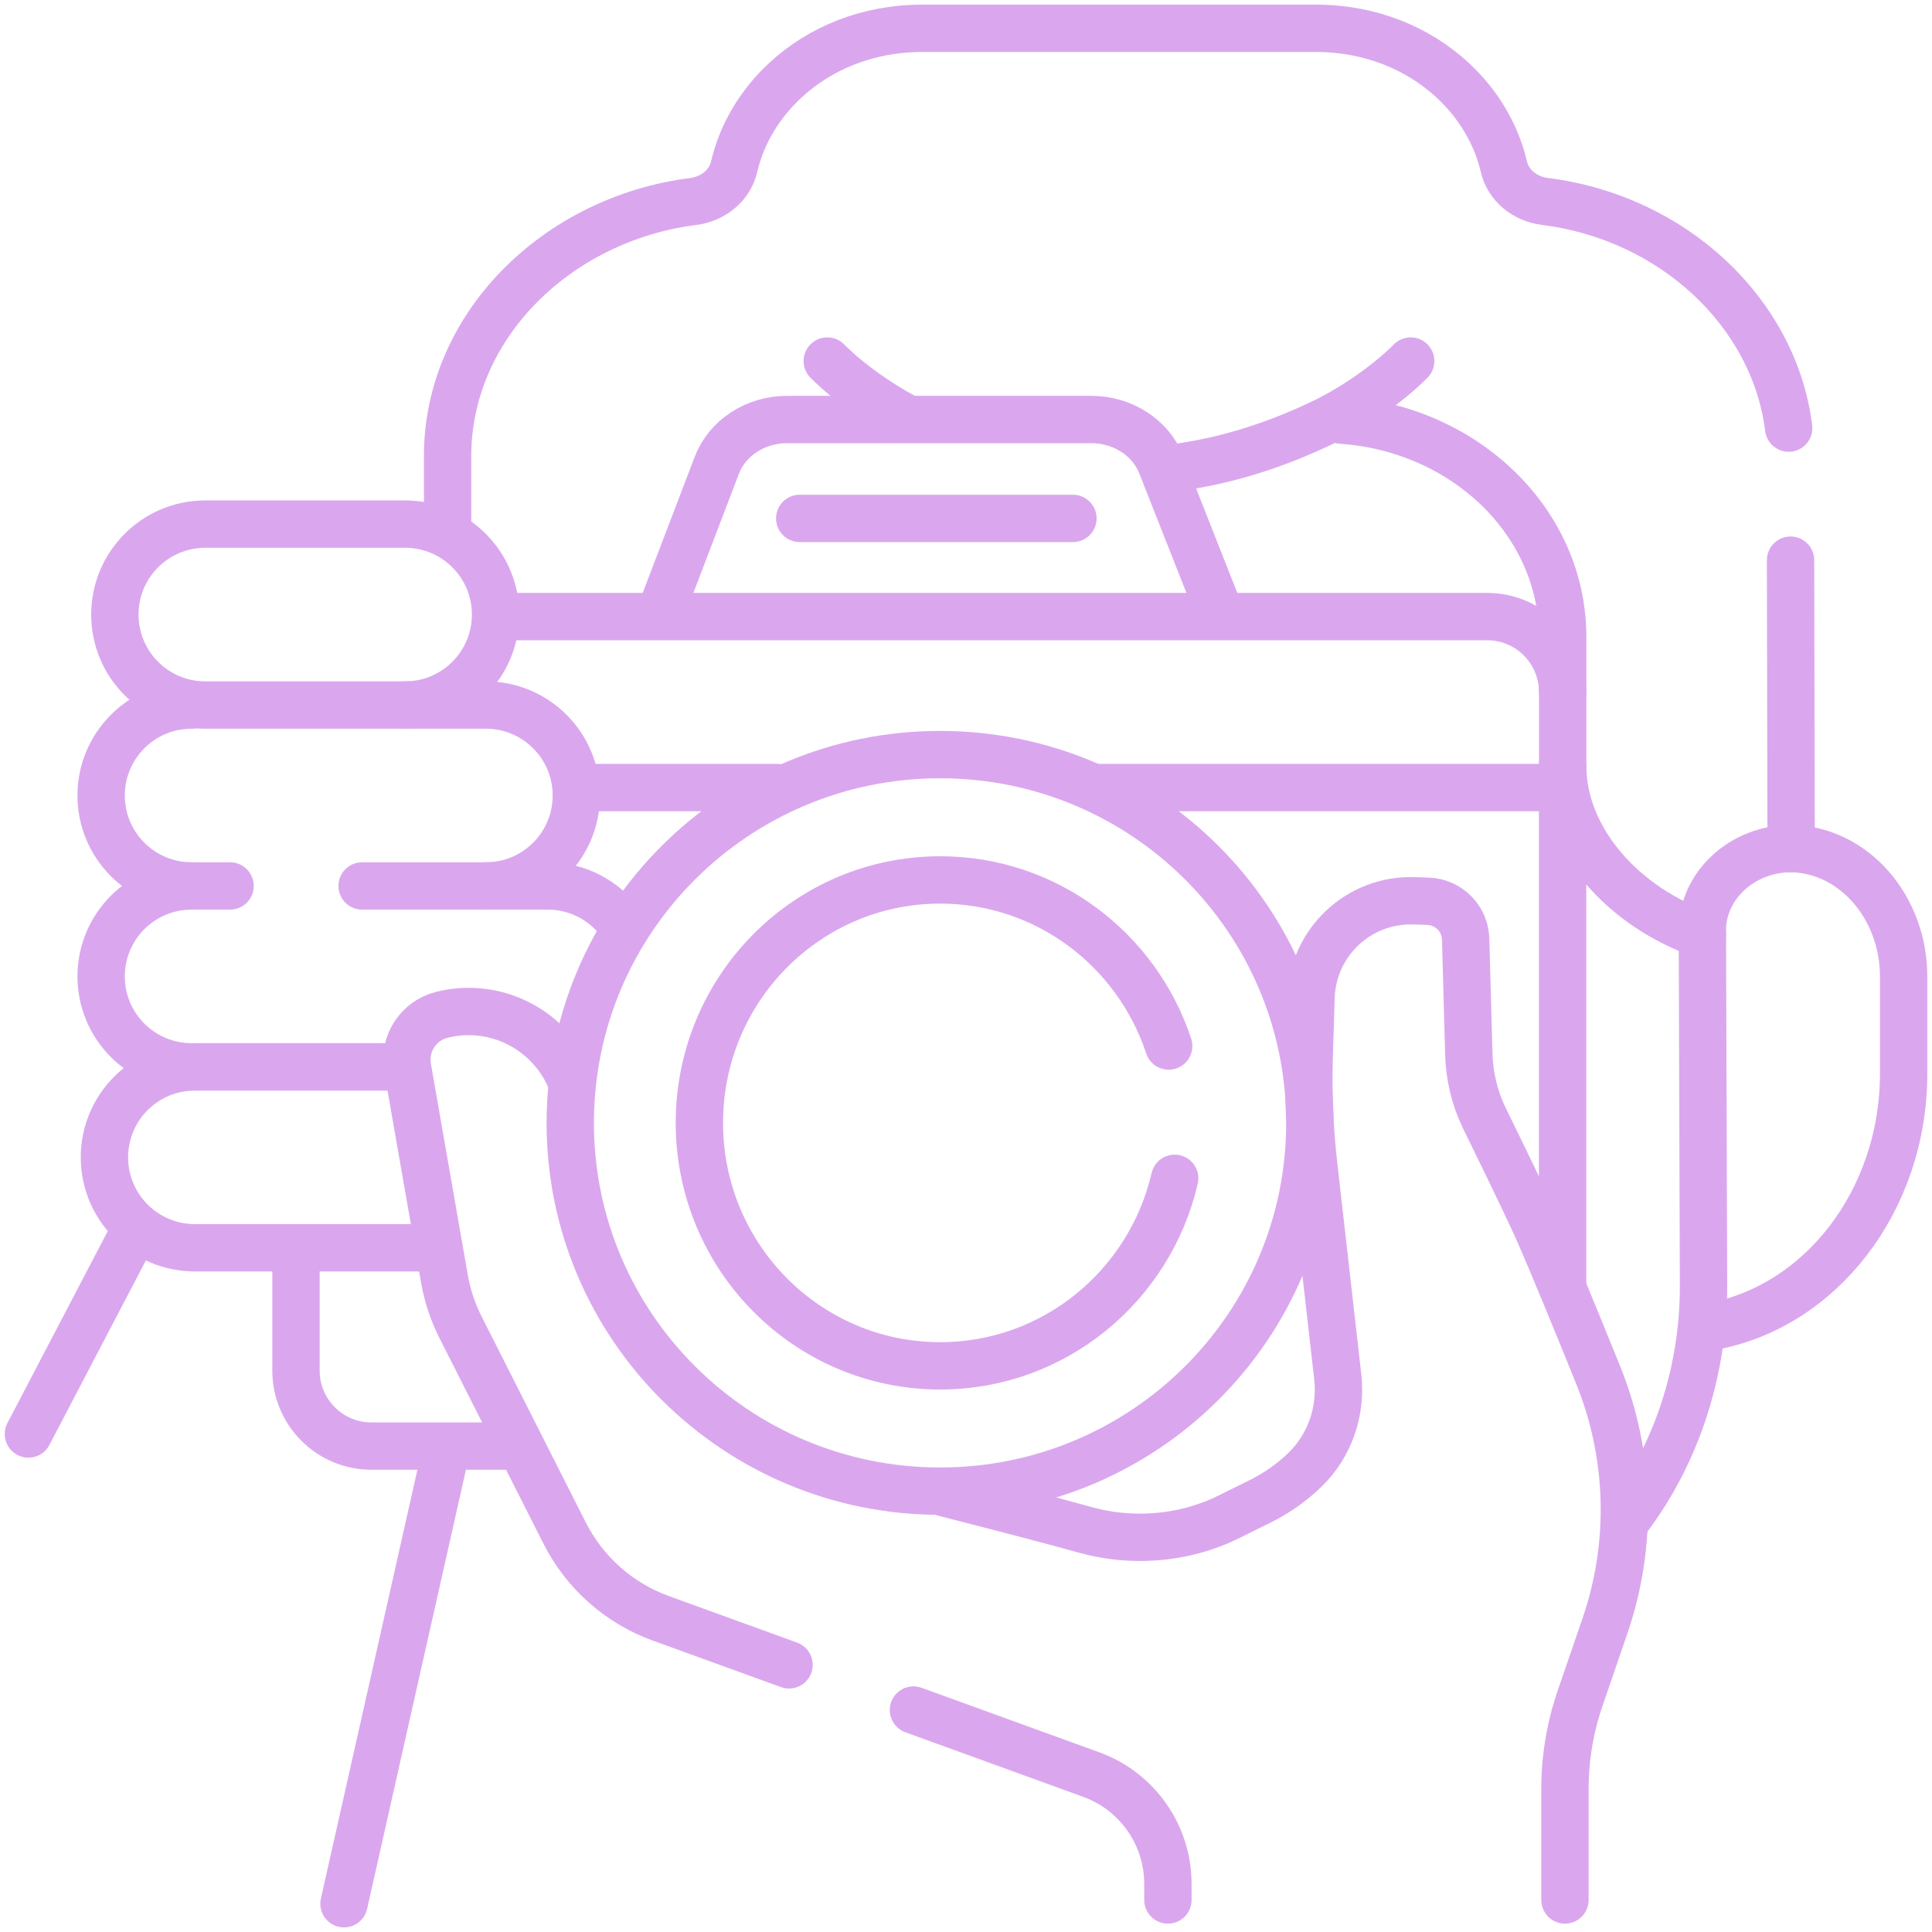 <svg width="55" height="55" viewBox="0 0 55 55" fill="none" xmlns="http://www.w3.org/2000/svg">
<g clip-path="url(#clip0_1510_2992)">
<path d="M8.426 35.653V39.019C8.426 40.205 9.388 41.167 10.574 41.167H14.638" stroke="#DAA7EE" stroke-width="1.348" stroke-miterlimit="10" stroke-linecap="round" stroke-linejoin="round"/>
<path d="M44.485 19.702C44.485 18.515 43.523 17.553 42.337 17.553H14.371" stroke="#DAA7EE" stroke-width="1.348" stroke-miterlimit="10" stroke-linecap="round" stroke-linejoin="round"/>
<path d="M44.484 36.555V21.797" stroke="#DAA7EE" stroke-width="1.348" stroke-miterlimit="10" stroke-linecap="round" stroke-linejoin="round"/>
<path d="M51 24.157C52.769 24.195 54.193 25.816 54.193 27.81V30.55C54.193 34.2 51.806 37.226 48.688 37.77" stroke="#DAA7EE" stroke-width="1.348" stroke-miterlimit="10" stroke-linecap="round" stroke-linejoin="round"/>
<path d="M50.973 15.947L50.99 24.157C49.593 24.16 48.463 25.214 48.463 26.481V26.606C46.262 25.846 44.486 23.933 44.486 21.797V18.13C44.486 14.871 41.708 12.201 38.184 11.96" stroke="#DAA7EE" stroke-width="1.348" stroke-miterlimit="10" stroke-linecap="round" stroke-linejoin="round"/>
<path d="M12.742 14.92V13.016C12.722 9.311 15.836 6.231 19.731 5.737C20.314 5.663 20.778 5.27 20.899 4.748C21.117 3.811 21.634 2.949 22.371 2.272C23.342 1.377 24.697 0.806 26.25 0.806H37.462C39.015 0.806 40.37 1.377 41.341 2.272C42.078 2.949 42.594 3.81 42.813 4.747C42.934 5.269 43.398 5.662 43.981 5.735C47.629 6.192 50.51 8.9 50.92 12.187" stroke="#DAA7EE" stroke-width="1.348" stroke-miterlimit="10" stroke-linecap="round" stroke-linejoin="round"/>
<path d="M40.159 10.278C39.539 10.905 38.526 11.623 37.585 12.062C36.153 12.741 34.721 13.165 33.289 13.335" stroke="#DAA7EE" stroke-width="1.348" stroke-miterlimit="10" stroke-linecap="round" stroke-linejoin="round"/>
<path d="M46.305 43.27C47.711 41.427 48.496 39.072 48.496 36.622L48.463 26.606" stroke="#DAA7EE" stroke-width="1.348" stroke-miterlimit="10" stroke-linecap="round" stroke-linejoin="round"/>
<path d="M0.809 40.823L3.824 35.057" stroke="#DAA7EE" stroke-width="1.348" stroke-miterlimit="10" stroke-linecap="round" stroke-linejoin="round"/>
<path d="M12.645 41.523L9.793 54.195" stroke="#DAA7EE" stroke-width="1.348" stroke-miterlimit="10" stroke-linecap="round" stroke-linejoin="round"/>
<path d="M22.124 22.42H16.594" stroke="#DAA7EE" stroke-width="1.348" stroke-miterlimit="10" stroke-linecap="round" stroke-linejoin="round"/>
<path d="M44.32 22.42H31.211" stroke="#DAA7EE" stroke-width="1.348" stroke-miterlimit="10" stroke-linecap="round" stroke-linejoin="round"/>
<path d="M3.27 17.495C3.27 16.073 4.423 14.92 5.845 14.92H11.532C12.955 14.92 14.108 16.073 14.108 17.495C14.108 18.918 12.955 20.071 11.532 20.071H5.845C4.423 20.071 3.27 18.918 3.27 17.495Z" stroke="#DAA7EE" stroke-width="1.348" stroke-miterlimit="10" stroke-linecap="round" stroke-linejoin="round"/>
<path d="M12.211 35.522H5.548C4.126 35.522 2.973 34.369 2.973 32.947C2.973 31.524 4.126 30.372 5.548 30.372H11.379" stroke="#DAA7EE" stroke-width="1.348" stroke-miterlimit="10" stroke-linecap="round" stroke-linejoin="round"/>
<path d="M10.309 25.221H15.593C16.448 25.221 17.206 25.638 17.675 26.28" stroke="#DAA7EE" stroke-width="1.348" stroke-miterlimit="10" stroke-linecap="round" stroke-linejoin="round"/>
<path d="M11.376 30.371H5.454C4.032 30.371 2.879 29.218 2.879 27.796C2.879 26.374 4.032 25.221 5.454 25.221H6.549" stroke="#DAA7EE" stroke-width="1.348" stroke-miterlimit="10" stroke-linecap="round" stroke-linejoin="round"/>
<path d="M26.004 48.681L31.067 50.519C32.376 50.995 33.248 52.239 33.248 53.633V54.088" stroke="#DAA7EE" stroke-width="1.348" stroke-miterlimit="10" stroke-linecap="round" stroke-linejoin="round"/>
<path d="M16.234 30.709C15.642 29.313 14.105 28.509 12.581 28.889C11.91 29.056 11.483 29.712 11.602 30.393L12.652 36.403C12.736 36.885 12.891 37.352 13.112 37.788L16.074 43.644C16.644 44.77 17.622 45.638 18.809 46.069L22.462 47.395" stroke="#DAA7EE" stroke-width="1.348" stroke-miterlimit="10" stroke-linecap="round" stroke-linejoin="round"/>
<path d="M44.551 54.088V50.924C44.551 50.048 44.697 49.178 44.981 48.35L45.689 46.288C46.488 43.963 46.42 41.427 45.498 39.148C44.863 37.578 44.172 35.895 43.788 35.027C43.427 34.214 42.251 31.82 42.251 31.82C41.98 31.255 41.831 30.64 41.814 30.013L41.724 26.735C41.708 26.149 41.239 25.677 40.653 25.657L40.255 25.644C38.685 25.591 37.37 26.825 37.322 28.395L37.27 30.088C37.239 31.112 37.282 32.137 37.397 33.155L38.083 39.195C38.194 40.174 37.857 41.158 37.148 41.843C36.779 42.2 36.354 42.501 35.887 42.733L35.001 43.173C34.347 43.497 33.637 43.692 32.909 43.746L32.882 43.748C32.205 43.798 31.53 43.731 30.882 43.549C29.998 43.301 28.471 42.904 26.887 42.499" stroke="#DAA7EE" stroke-width="1.348" stroke-miterlimit="10" stroke-linecap="round" stroke-linejoin="round"/>
<path d="M26.762 42.45C32.576 42.45 37.289 37.756 37.289 31.966C37.289 26.176 32.576 21.482 26.762 21.482C20.948 21.482 16.234 26.176 16.234 31.966C16.234 37.756 20.948 42.45 26.762 42.45Z" stroke="#DAA7EE" stroke-width="1.348" stroke-miterlimit="10" stroke-linecap="round" stroke-linejoin="round"/>
<path d="M33.27 29.778C32.362 27.031 29.793 25.05 26.765 25.05C22.979 25.05 19.91 28.146 19.91 31.966C19.91 35.786 22.979 38.883 26.765 38.883C30.013 38.883 32.733 36.604 33.441 33.544" stroke="#DAA7EE" stroke-width="1.348" stroke-miterlimit="10" stroke-linecap="round" stroke-linejoin="round"/>
<path d="M34.748 17.509L33.059 13.227C32.755 12.456 31.959 11.943 31.068 11.943H22.404C21.505 11.943 20.704 12.465 20.406 13.246L18.777 17.509" stroke="#DAA7EE" stroke-width="1.348" stroke-miterlimit="10" stroke-linecap="round" stroke-linejoin="round"/>
<path d="M22.766 14.758H30.544" stroke="#DAA7EE" stroke-width="1.348" stroke-miterlimit="10" stroke-linecap="round" stroke-linejoin="round"/>
<path d="M25.813 11.909C25.059 11.516 24.175 10.904 23.551 10.278" stroke="#DAA7EE" stroke-width="1.348" stroke-miterlimit="10" stroke-linecap="round" stroke-linejoin="round"/>
<path d="M11.535 20.071H13.831C15.254 20.071 16.407 21.224 16.407 22.646C16.407 24.069 15.254 25.221 13.831 25.221" stroke="#DAA7EE" stroke-width="1.348" stroke-miterlimit="10" stroke-linecap="round" stroke-linejoin="round"/>
<path d="M5.454 25.221C4.032 25.221 2.879 24.068 2.879 22.646C2.879 21.224 4.032 20.071 5.454 20.071" stroke="#DAA7EE" stroke-width="1.348" stroke-miterlimit="10" stroke-linecap="round" stroke-linejoin="round"/>
</g>
<defs>
<clipPath id="clip0_1510_2992">
<rect width="55" height="55" fill="white"/>
</clipPath>
</defs>
</svg>
